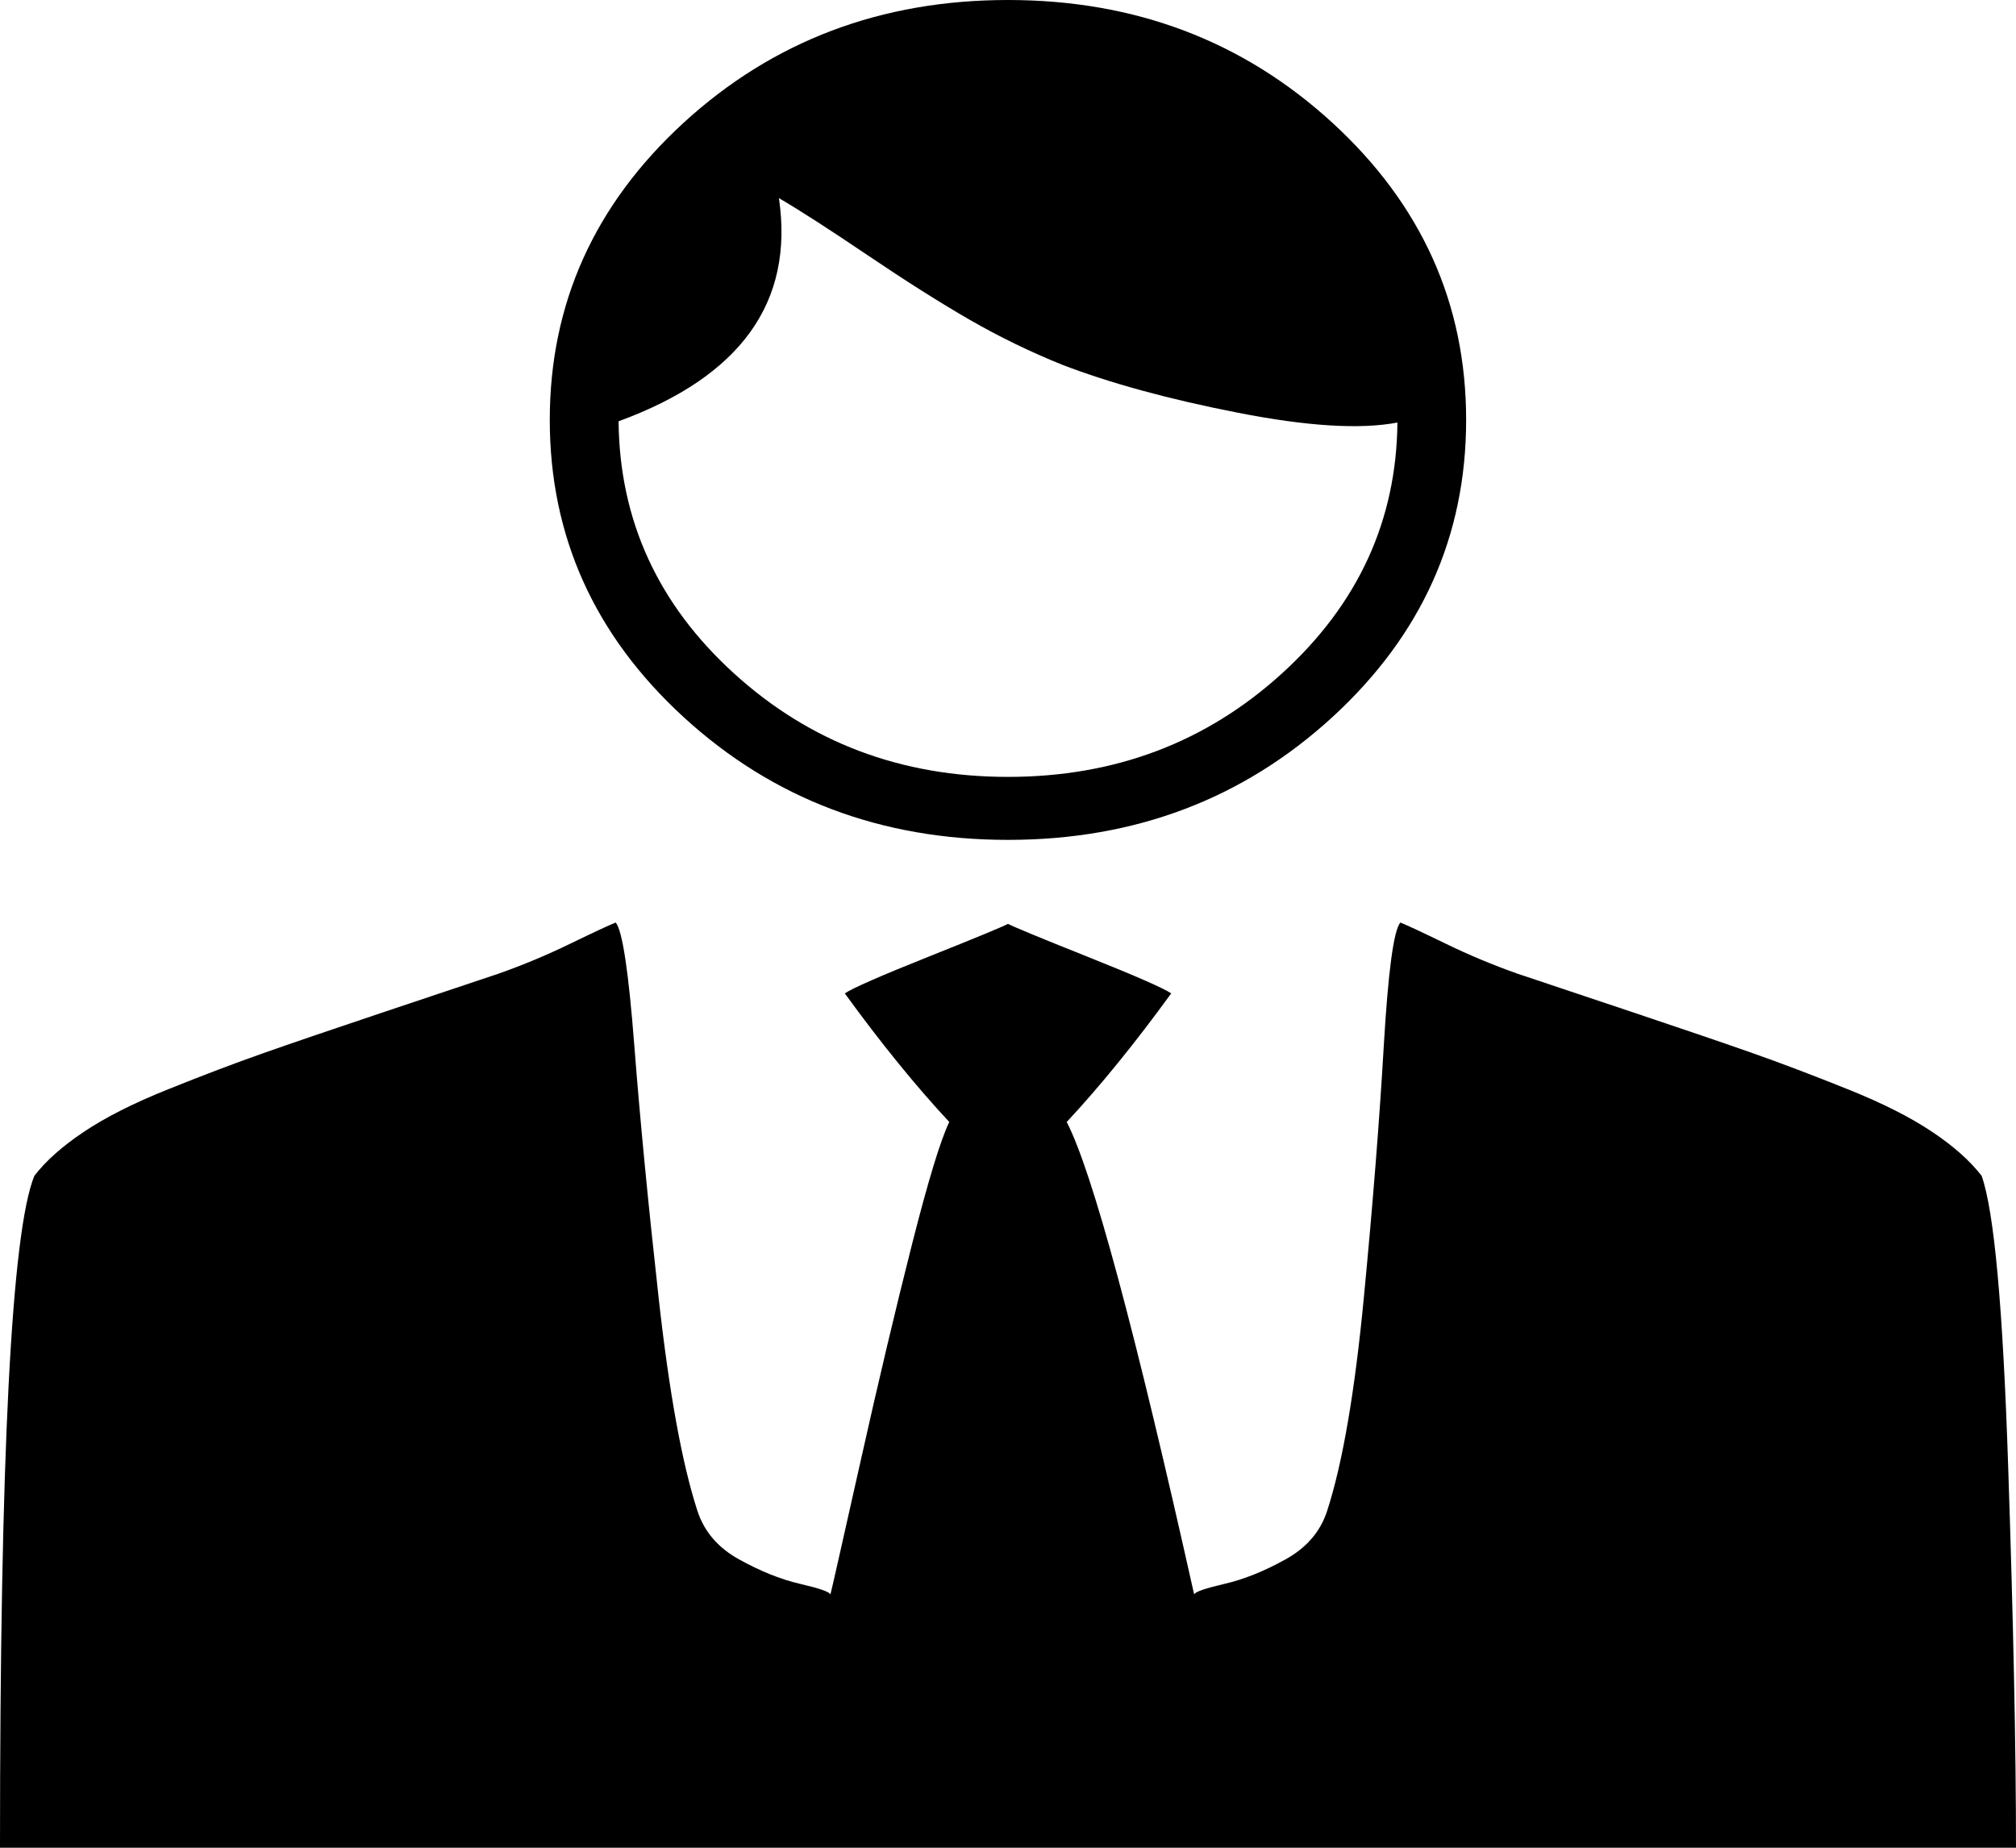 <svg width="24" height="22" viewBox="0 0 24 22" fill="none" xmlns="http://www.w3.org/2000/svg">
<path d="M12 11C11.943 11.031 11.628 11.162 11.054 11.391C10.48 11.62 10.148 11.766 10.057 11.828C10.489 12.422 10.903 12.932 11.301 13.359C11.199 13.568 11.051 14.052 10.858 14.812C10.665 15.573 10.457 16.448 10.236 17.438C10.014 18.427 9.898 18.943 9.886 18.984C9.875 18.953 9.756 18.912 9.528 18.859C9.301 18.807 9.06 18.711 8.804 18.57C8.548 18.43 8.381 18.234 8.301 17.984C8.119 17.422 7.966 16.578 7.841 15.453C7.716 14.328 7.619 13.325 7.551 12.445C7.483 11.565 7.409 11.078 7.33 10.984C7.25 11.016 7.071 11.099 6.793 11.234C6.514 11.37 6.227 11.49 5.932 11.594C5.591 11.708 5.125 11.865 4.534 12.062C3.943 12.26 3.477 12.419 3.136 12.539C2.795 12.659 2.418 12.802 2.003 12.969C1.588 13.135 1.253 13.305 0.997 13.477C0.741 13.648 0.545 13.823 0.409 14C0.136 14.667 0 17.333 0 22H24C24 20.833 23.969 19.312 23.906 17.438C23.844 15.562 23.739 14.417 23.591 14C23.454 13.823 23.259 13.648 23.003 13.477C22.747 13.305 22.412 13.135 21.997 12.969C21.582 12.802 21.204 12.659 20.864 12.539C20.523 12.419 20.057 12.26 19.466 12.062C18.875 11.865 18.409 11.708 18.068 11.594C17.773 11.49 17.486 11.37 17.207 11.234C16.929 11.099 16.75 11.016 16.671 10.984C16.591 11.078 16.526 11.565 16.474 12.445C16.423 13.325 16.344 14.328 16.236 15.453C16.128 16.578 15.983 17.422 15.801 17.984C15.722 18.234 15.554 18.43 15.298 18.57C15.043 18.711 14.801 18.807 14.574 18.859C14.347 18.912 14.227 18.953 14.216 18.984C13.511 15.828 13.006 13.953 12.699 13.359C13.097 12.932 13.511 12.422 13.943 11.828C13.852 11.766 13.52 11.62 12.946 11.391C12.372 11.162 12.057 11.031 12 11ZM12 0C13.511 0 14.798 0.487 15.861 1.461C16.923 2.435 17.454 3.615 17.454 5C17.454 6.385 16.923 7.565 15.861 8.539C14.798 9.513 13.511 10 12 10C10.489 10 9.202 9.513 8.139 8.539C7.077 7.565 6.545 6.385 6.545 5C6.545 3.615 7.077 2.435 8.139 1.461C9.202 0.487 10.489 0 12 0ZM16.636 5.031C16.193 5.115 15.56 5.076 14.736 4.914C13.912 4.753 13.216 4.562 12.648 4.344C12.261 4.188 11.892 4.008 11.54 3.805C11.188 3.602 10.784 3.346 10.329 3.039C9.875 2.732 9.523 2.505 9.273 2.359C9.455 3.599 8.818 4.484 7.364 5.016C7.375 6.193 7.832 7.193 8.736 8.016C9.639 8.839 10.727 9.25 12 9.25C13.273 9.25 14.361 8.839 15.264 8.016C16.168 7.193 16.625 6.198 16.636 5.031Z" fill="black"/>
</svg>
